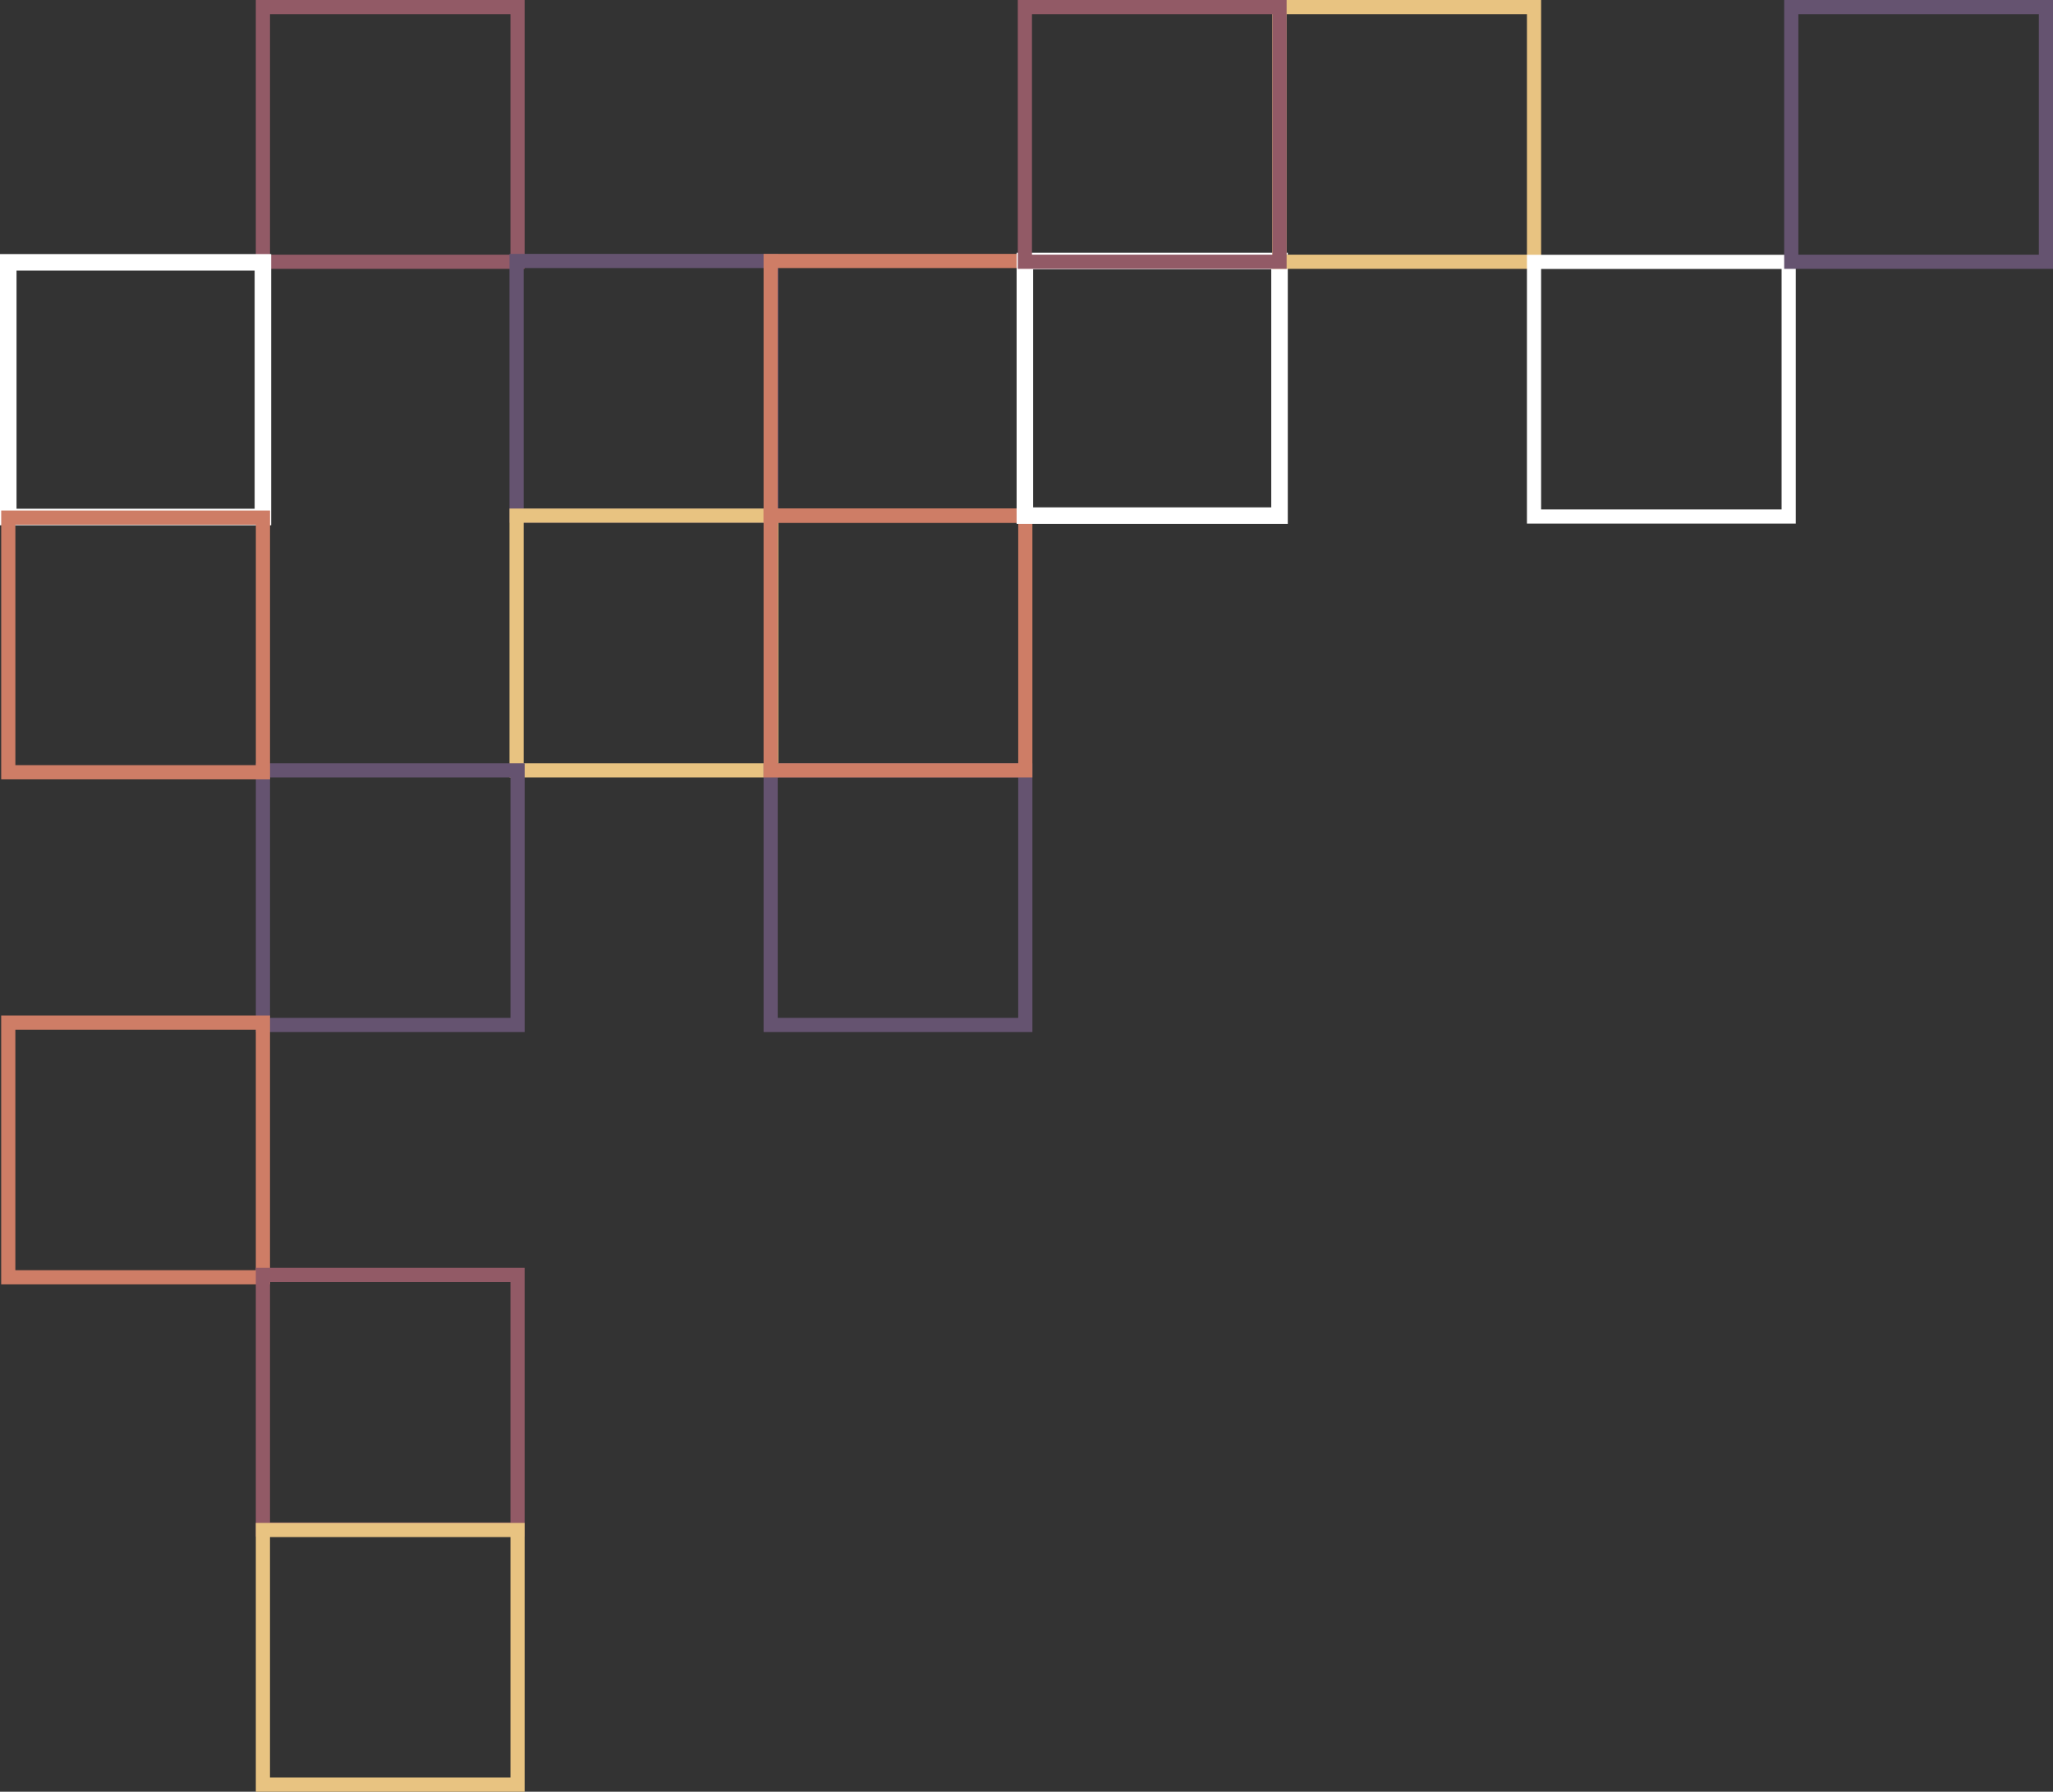 <svg id="Layer_2" data-name="Layer 2" xmlns="http://www.w3.org/2000/svg" viewBox="0 0 869.35 758.65"><rect x="0" y="0" width="869.35" height="758.65" fill="#333333" stroke="none"/><defs><style>.cls-1,.cls-2,.cls-3,.cls-4,.cls-5,.cls-6{fill:none;stroke-miterlimit:10;}.cls-1{stroke:#925a66;}.cls-1,.cls-2,.cls-3,.cls-4,.cls-6{stroke-width:6px;}.cls-2{stroke:#655370;}.cls-3{stroke:#e8c381;}.cls-4{stroke:#ce7d66;}.cls-5,.cls-6{stroke:#fff;}.cls-5{stroke-width:7px;}</style></defs><title>bg-noheart</title><rect class="cls-1" x="111.33" y="3" width="107.83" height="107.83"/><rect class="cls-2" x="218.75" y="110.5" width="107.83" height="107.83"/><rect class="cls-3" x="218.75" y="218.33" width="107.83" height="107.83"/><rect class="cls-2" x="111.34" y="326.16" width="107.83" height="107.83"/><rect class="cls-2" x="326.34" y="326.16" width="107.83" height="107.83"/><rect class="cls-4" x="326.34" y="110.5" width="107.83" height="107.83"/><rect class="cls-4" x="326.34" y="218.33" width="107.83" height="107.83"/><rect class="cls-4" x="3.5" y="432.99" width="107.83" height="107.83"/><rect class="cls-5" x="433.99" y="110.5" width="107.83" height="107.83"/><rect class="cls-3" x="541.76" y="3" width="107.83" height="107.83"/><rect class="cls-6" x="649.59" y="110.88" width="107.83" height="107.83"/><rect class="cls-2" x="758.52" y="3" width="107.83" height="107.83"/><rect class="cls-5" x="3.5" y="111.08" width="107.83" height="107.83"/><rect class="cls-1" x="433.99" y="3" width="107.83" height="107.83"/><rect class="cls-4" x="3.51" y="219.16" width="107.83" height="107.83"/><rect class="cls-1" x="111.33" y="539.82" width="107.83" height="107.83"/><rect class="cls-3" x="111.33" y="647.82" width="107.83" height="107.83"/></svg>